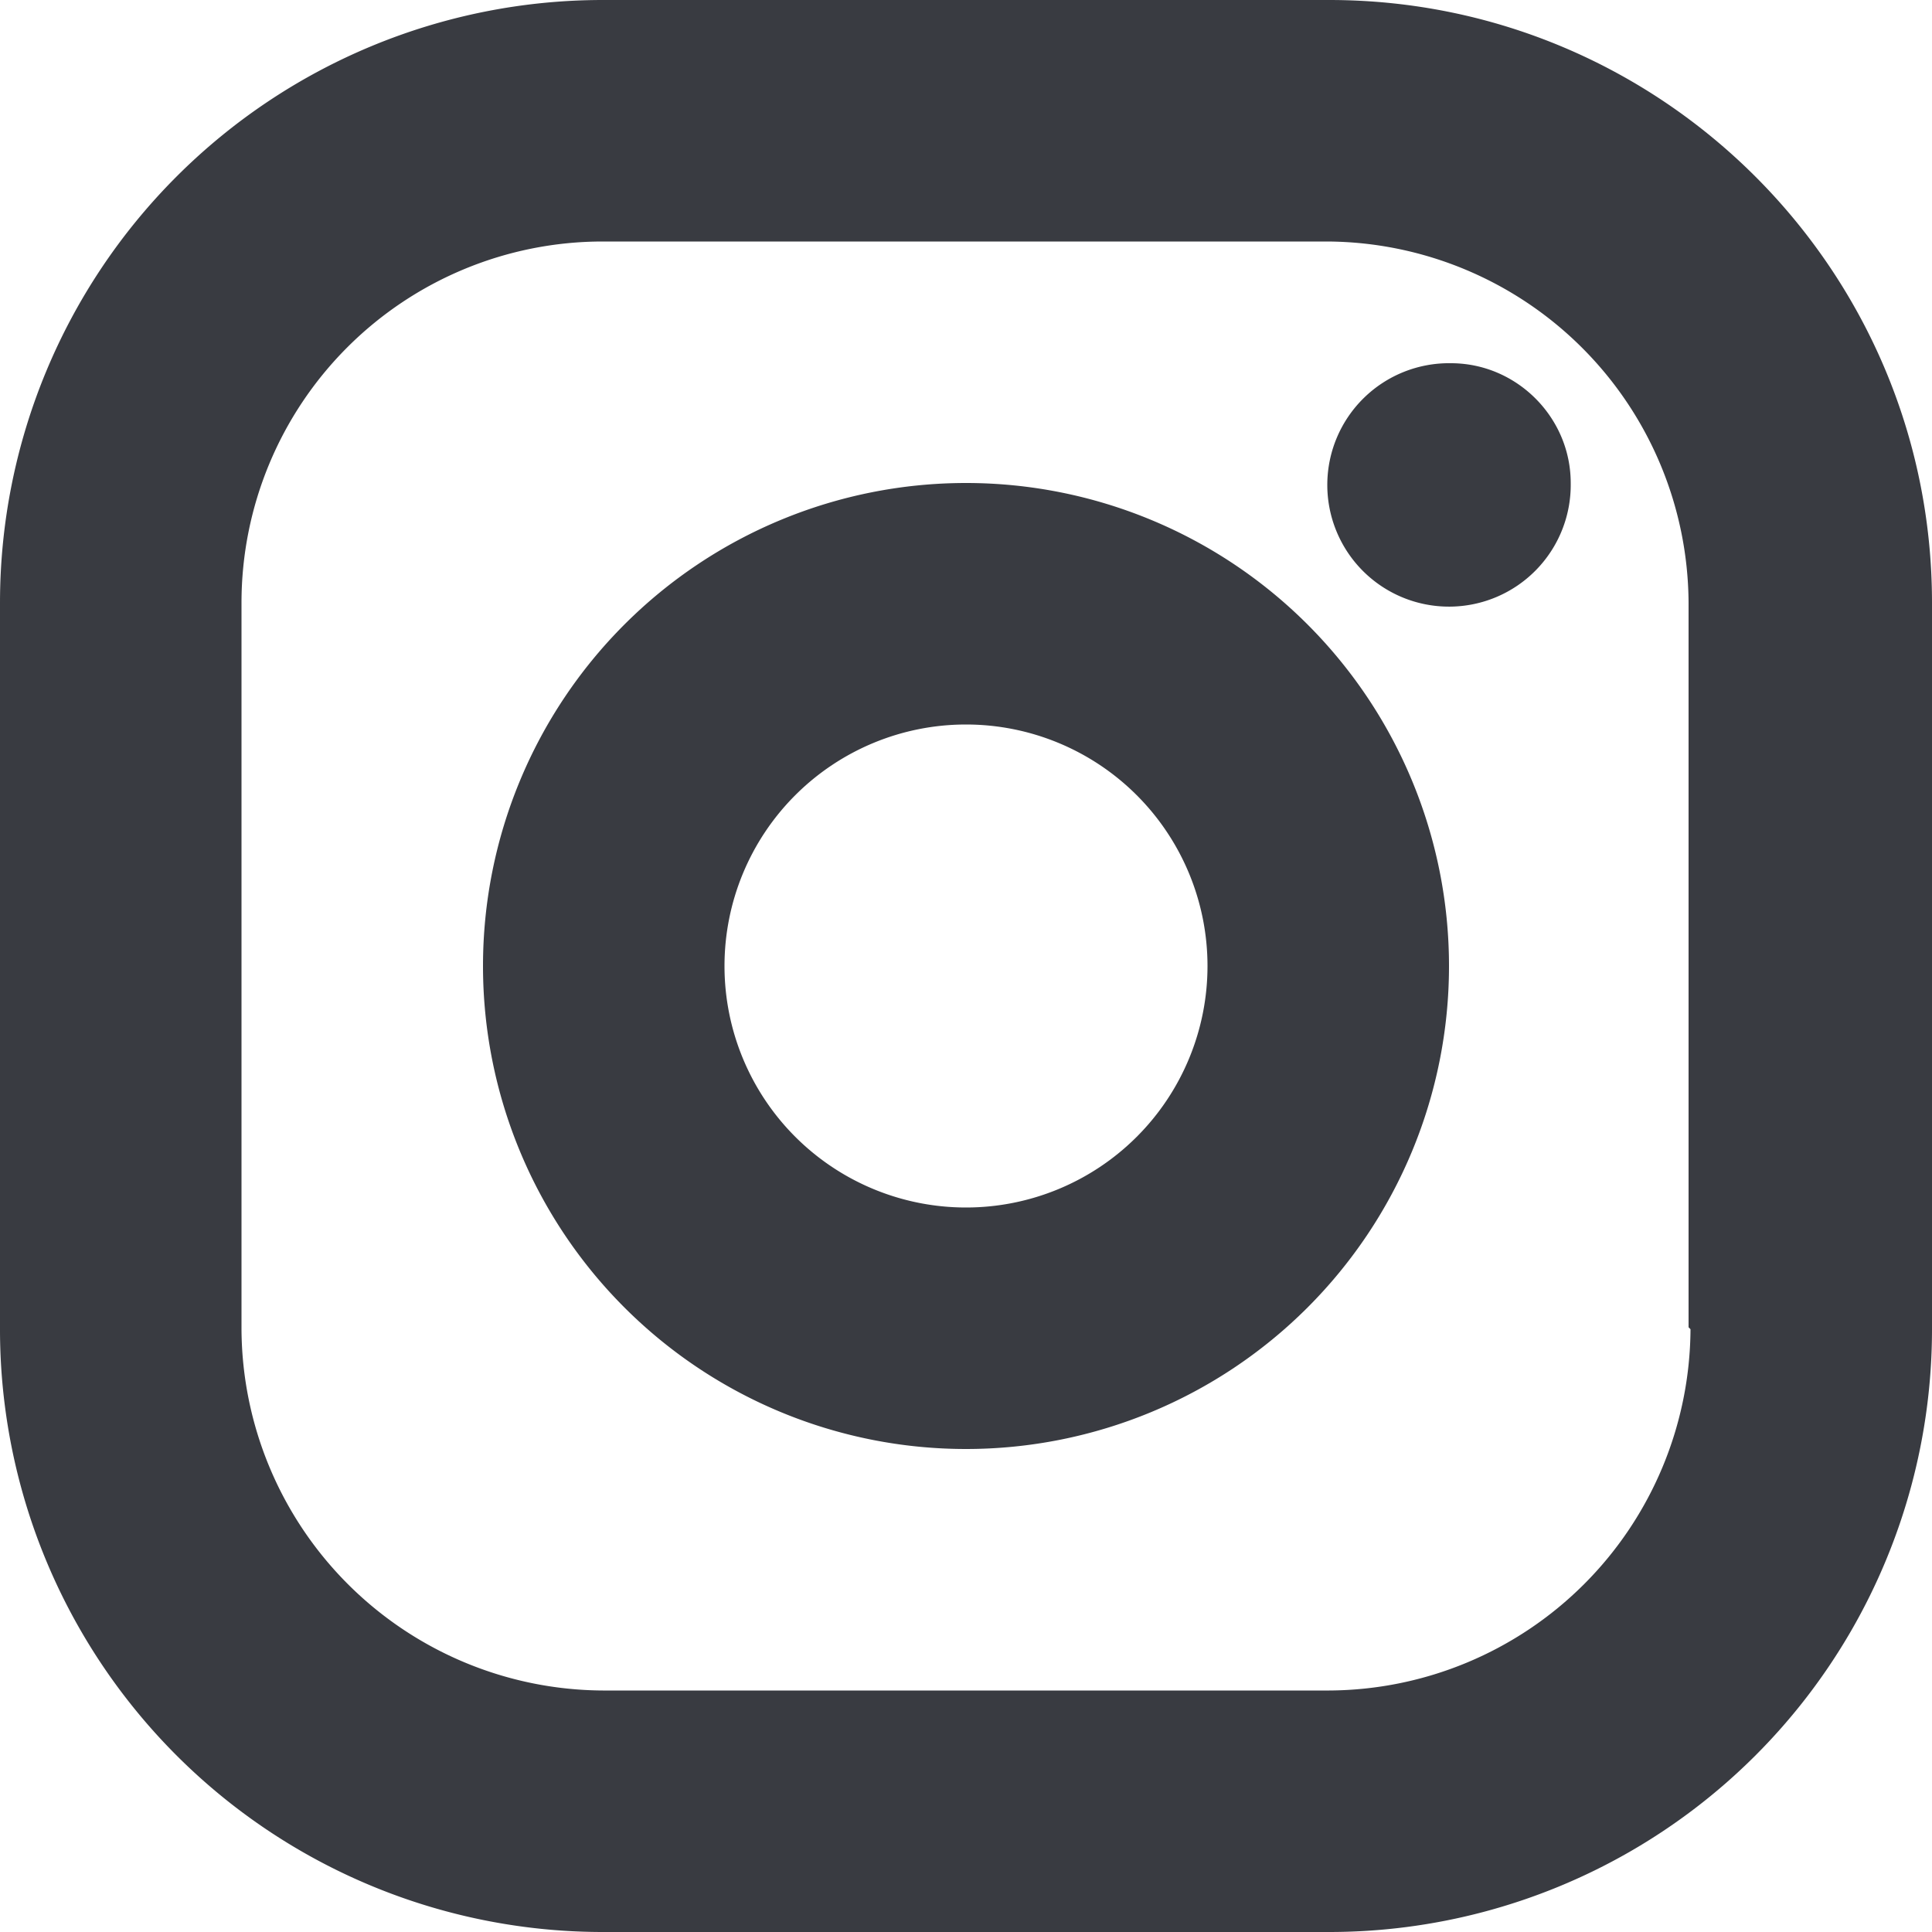 <svg id="instagram" width="20" height="20" xmlns="http://www.w3.org/2000/svg"><path fill="#393b41" d="M13.76 0H6.24A6.24 6.24 0 000 6.24v7.5A6.24 6.24 0 006.24 20h7.5A6.24 6.24 0 0020 13.76V6.24C20 2.79 17.2 0 13.76 0zm3.74 13.76a3.76 3.76 0 01-3.74 3.74H6.24a3.76 3.76 0 01-3.74-3.74V6.24A3.74 3.74 0 016.24 2.5h7.5a3.76 3.76 0 013.74 3.74v7.5l.02.02zM10 5a5 5 0 100 10 5 5 0 000-10zm0 7.5a2.5 2.5 0 110-5 2.5 2.5 0 010 5zM16.26 5a1.26 1.26 0 11-1.24-1.24c.68 0 1.24.56 1.24 1.24z" fill-rule="evenodd"/></svg>
